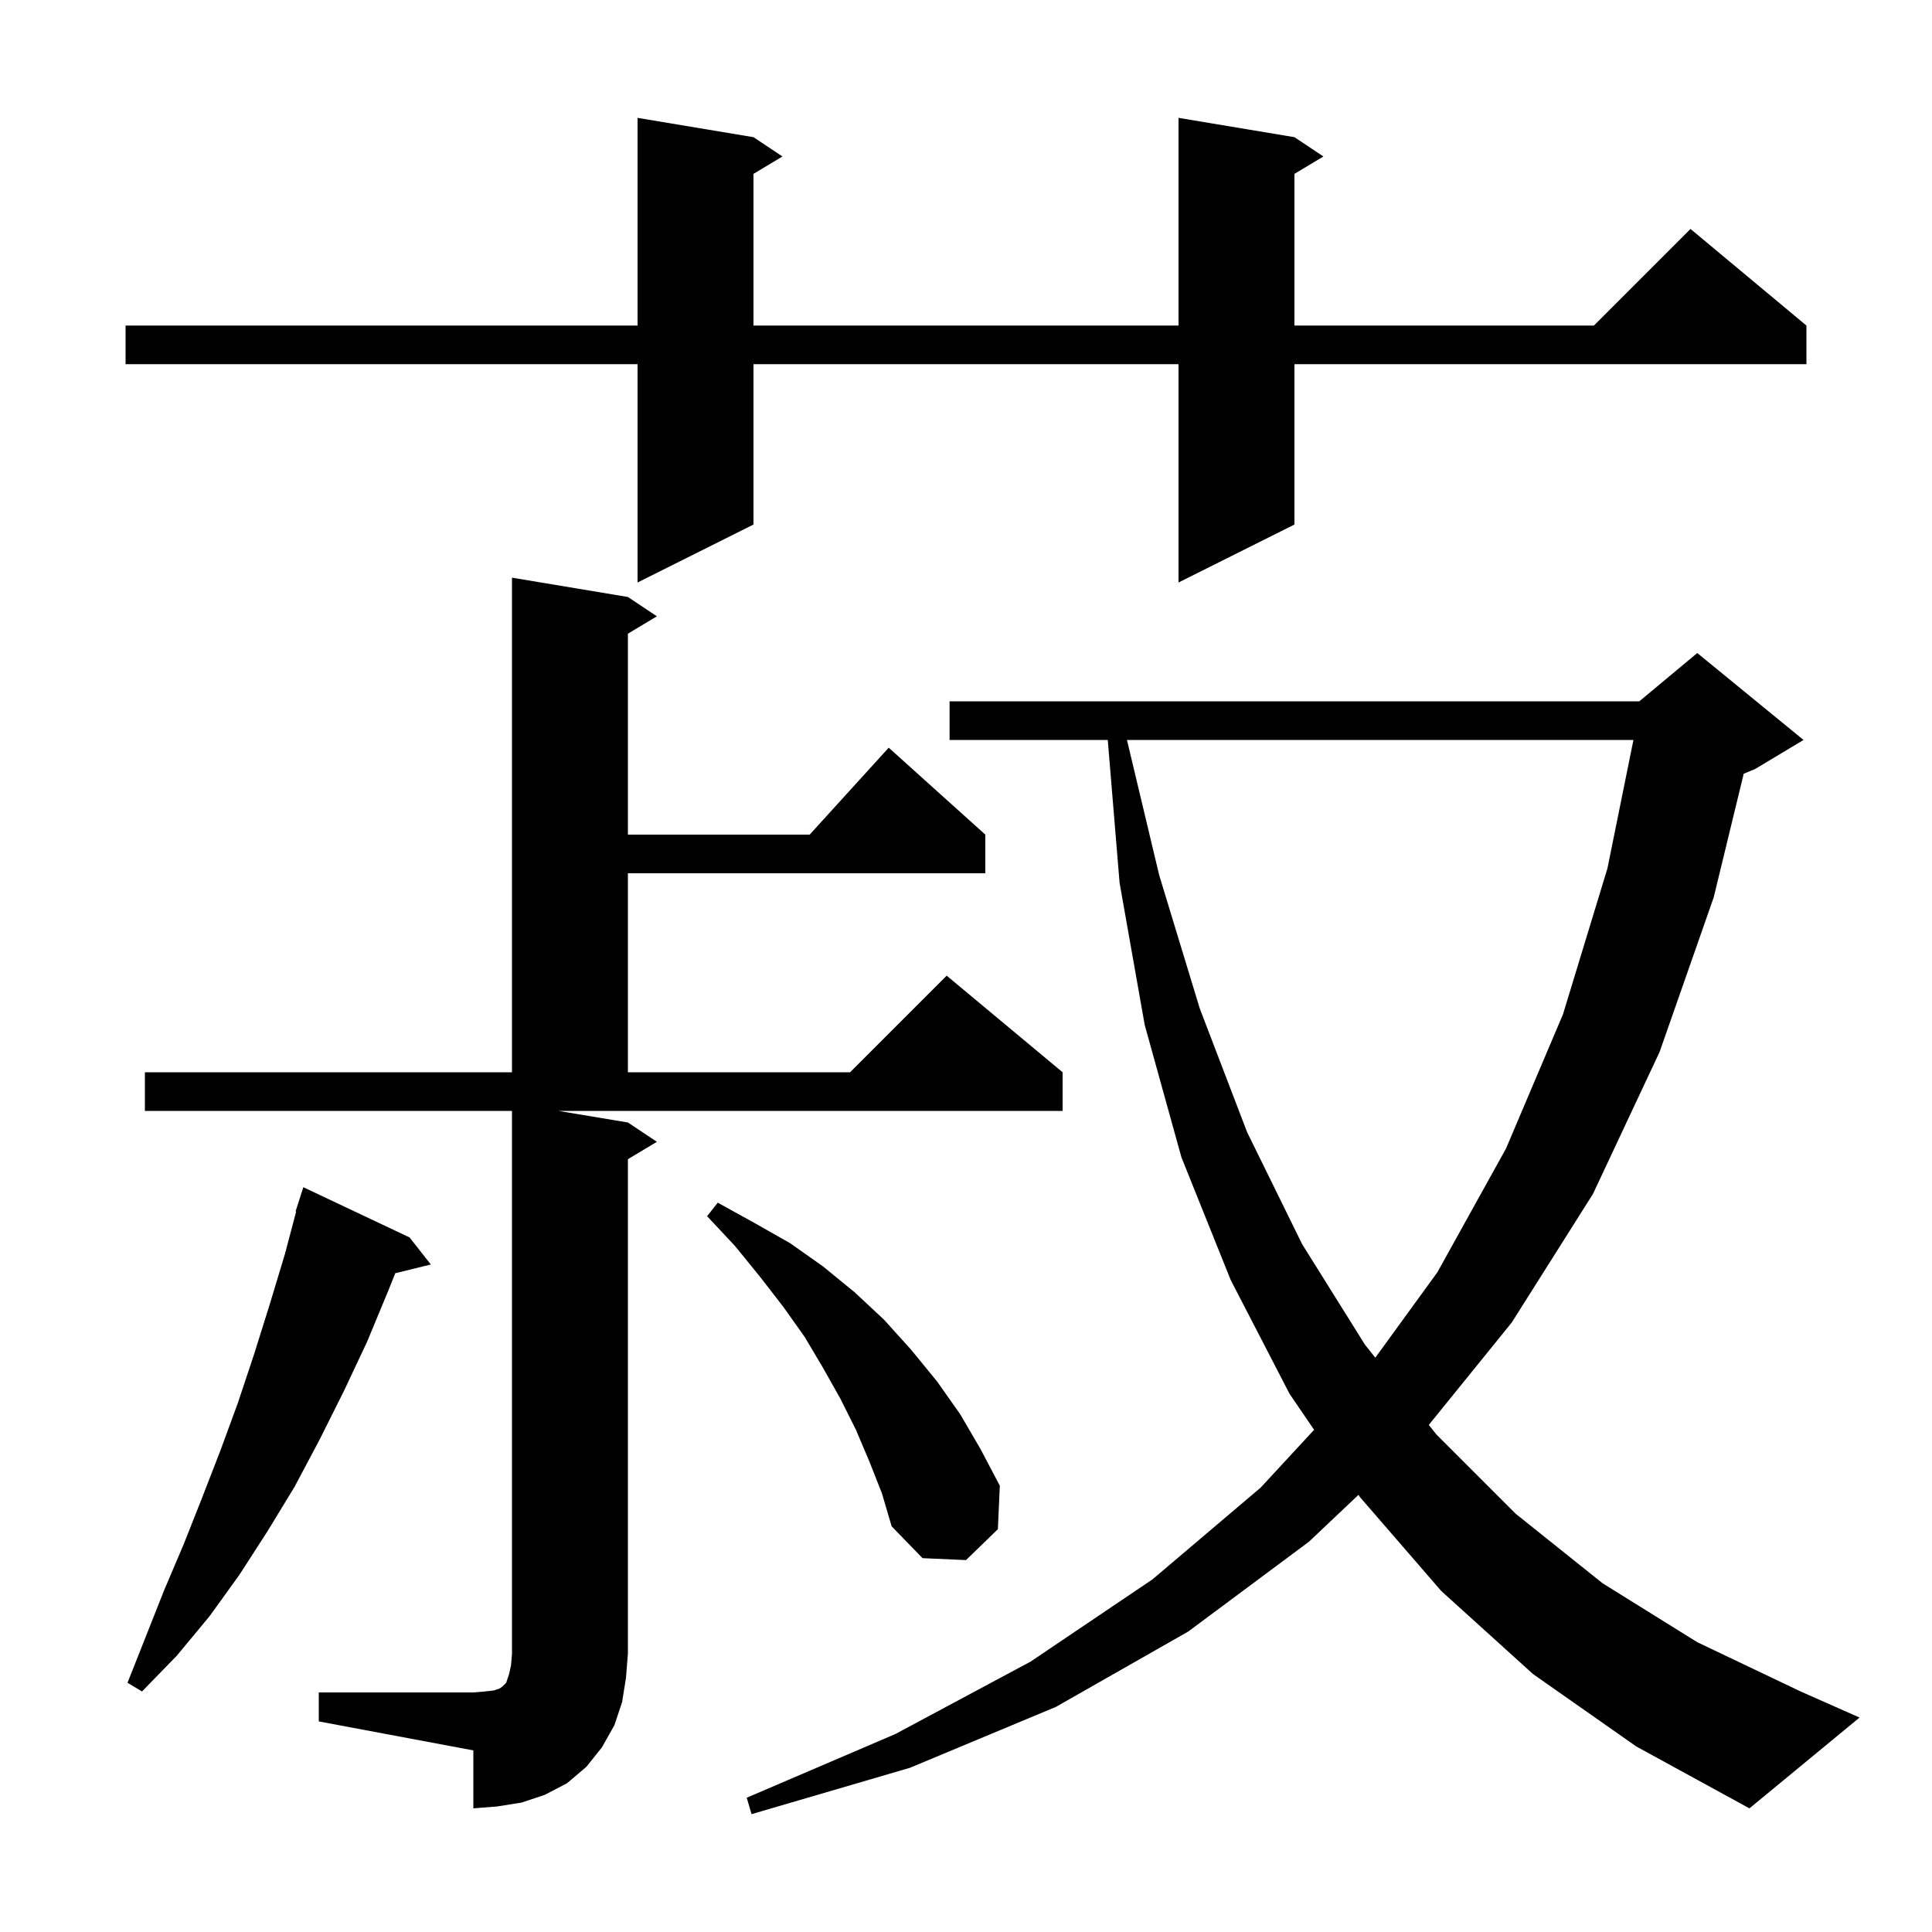 <svg xmlns="http://www.w3.org/2000/svg" xmlns:xlink="http://www.w3.org/1999/xlink" version="1.1" baseProfile="full" viewBox="0 0 200 200" width="200" height="200">
<g fill="black">
<path d="M 158.7 173.3 L 149.2 164.7 L 140.8 155.0 L 140.628 154.747 L 135.5 159.6 L 123.0 168.9 L 109.3 176.7 L 94.2 183.0 L 77.8 187.8 L 77.3 186.1 L 92.7 179.5 L 106.7 172.0 L 119.3 163.5 L 130.5 154.0 L 136.034 148.014 L 133.5 144.3 L 127.4 132.5 L 122.3 119.8 L 118.5 106.1 L 115.9 91.4 L 114.675 76.6 L 98.3 76.6 L 98.3 72.6 L 169.7 72.6 L 175.7 67.6 L 186.7 76.6 L 181.7 79.6 L 180.508 80.097 L 177.4 92.9 L 171.8 108.9 L 164.9 123.6 L 156.5 136.9 L 147.91 147.507 L 148.7 148.5 L 156.9 156.7 L 165.9 163.9 L 175.7 170.0 L 186.4 175.1 L 192.5 177.8 L 181.1 187.2 L 169.4 180.8 Z M 33.0 175.2 L 49.0 175.2 L 50.2 175.1 L 51.1 175.0 L 51.7 174.8 L 52.0 174.6 L 52.4 174.2 L 52.7 173.3 L 52.9 172.4 L 53.0 171.2 L 53.0 115.0 L 15.0 115.0 L 15.0 111.0 L 53.0 111.0 L 53.0 59.8 L 65.0 61.8 L 68.0 63.8 L 65.0 65.6 L 65.0 86.4 L 83.818 86.4 L 92.0 77.4 L 102.0 86.4 L 102.0 90.4 L 65.0 90.4 L 65.0 111.0 L 88.0 111.0 L 98.0 101.0 L 110.0 111.0 L 110.0 115.0 L 57.8 115.0 L 65.0 116.2 L 68.0 118.2 L 65.0 120.0 L 65.0 171.2 L 64.8 173.7 L 64.4 176.2 L 63.6 178.6 L 62.3 180.9 L 60.7 182.9 L 58.7 184.6 L 56.4 185.8 L 54.0 186.6 L 51.5 187.0 L 49.0 187.2 L 49.0 181.2 L 33.0 178.2 Z M 42.4 128.1 L 44.6 130.9 L 40.918 131.804 L 40.2 133.6 L 38.0 138.9 L 35.6 144.0 L 33.1 149.0 L 30.5 153.9 L 27.7 158.5 L 24.8 163.0 L 21.7 167.3 L 18.3 171.4 L 14.7 175.1 L 13.2 174.2 L 17.0 164.6 L 19.0 159.9 L 20.9 155.1 L 22.8 150.2 L 24.6 145.3 L 26.3 140.2 L 27.9 135.1 L 29.5 129.8 L 30.659 125.413 L 30.6 125.4 L 31.4 122.9 Z M 90.0 151.3 L 88.6 148.0 L 87.0 144.8 L 85.2 141.6 L 83.3 138.4 L 81.1 135.3 L 78.7 132.2 L 76.1 129.0 L 73.2 125.9 L 74.3 124.5 L 78.1 126.6 L 81.8 128.7 L 85.2 131.1 L 88.5 133.8 L 91.5 136.6 L 94.3 139.7 L 97.0 143.0 L 99.4 146.4 L 101.5 150.0 L 103.5 153.8 L 103.3 158.3 L 100.0 161.5 L 95.5 161.3 L 92.3 158.0 L 91.3 154.6 Z M 116.662 76.6 L 120.0 90.6 L 124.2 104.4 L 129.1 117.2 L 134.8 128.8 L 141.3 139.2 L 142.372 140.548 L 148.8 131.7 L 155.9 118.9 L 161.8 105.0 L 166.4 89.9 L 169.093 76.6 Z M 134.0 14.2 L 137.0 16.2 L 134.0 18.0 L 134.0 33.7 L 165.0 33.7 L 175.0 23.7 L 187.0 33.7 L 187.0 37.7 L 134.0 37.7 L 134.0 54.3 L 122.0 60.3 L 122.0 37.7 L 78.0 37.7 L 78.0 54.3 L 66.0 60.3 L 66.0 37.7 L 13.0 37.7 L 13.0 33.7 L 66.0 33.7 L 66.0 12.2 L 78.0 14.2 L 81.0 16.2 L 78.0 18.0 L 78.0 33.7 L 122.0 33.7 L 122.0 12.2 Z " />
</g>
</svg>
